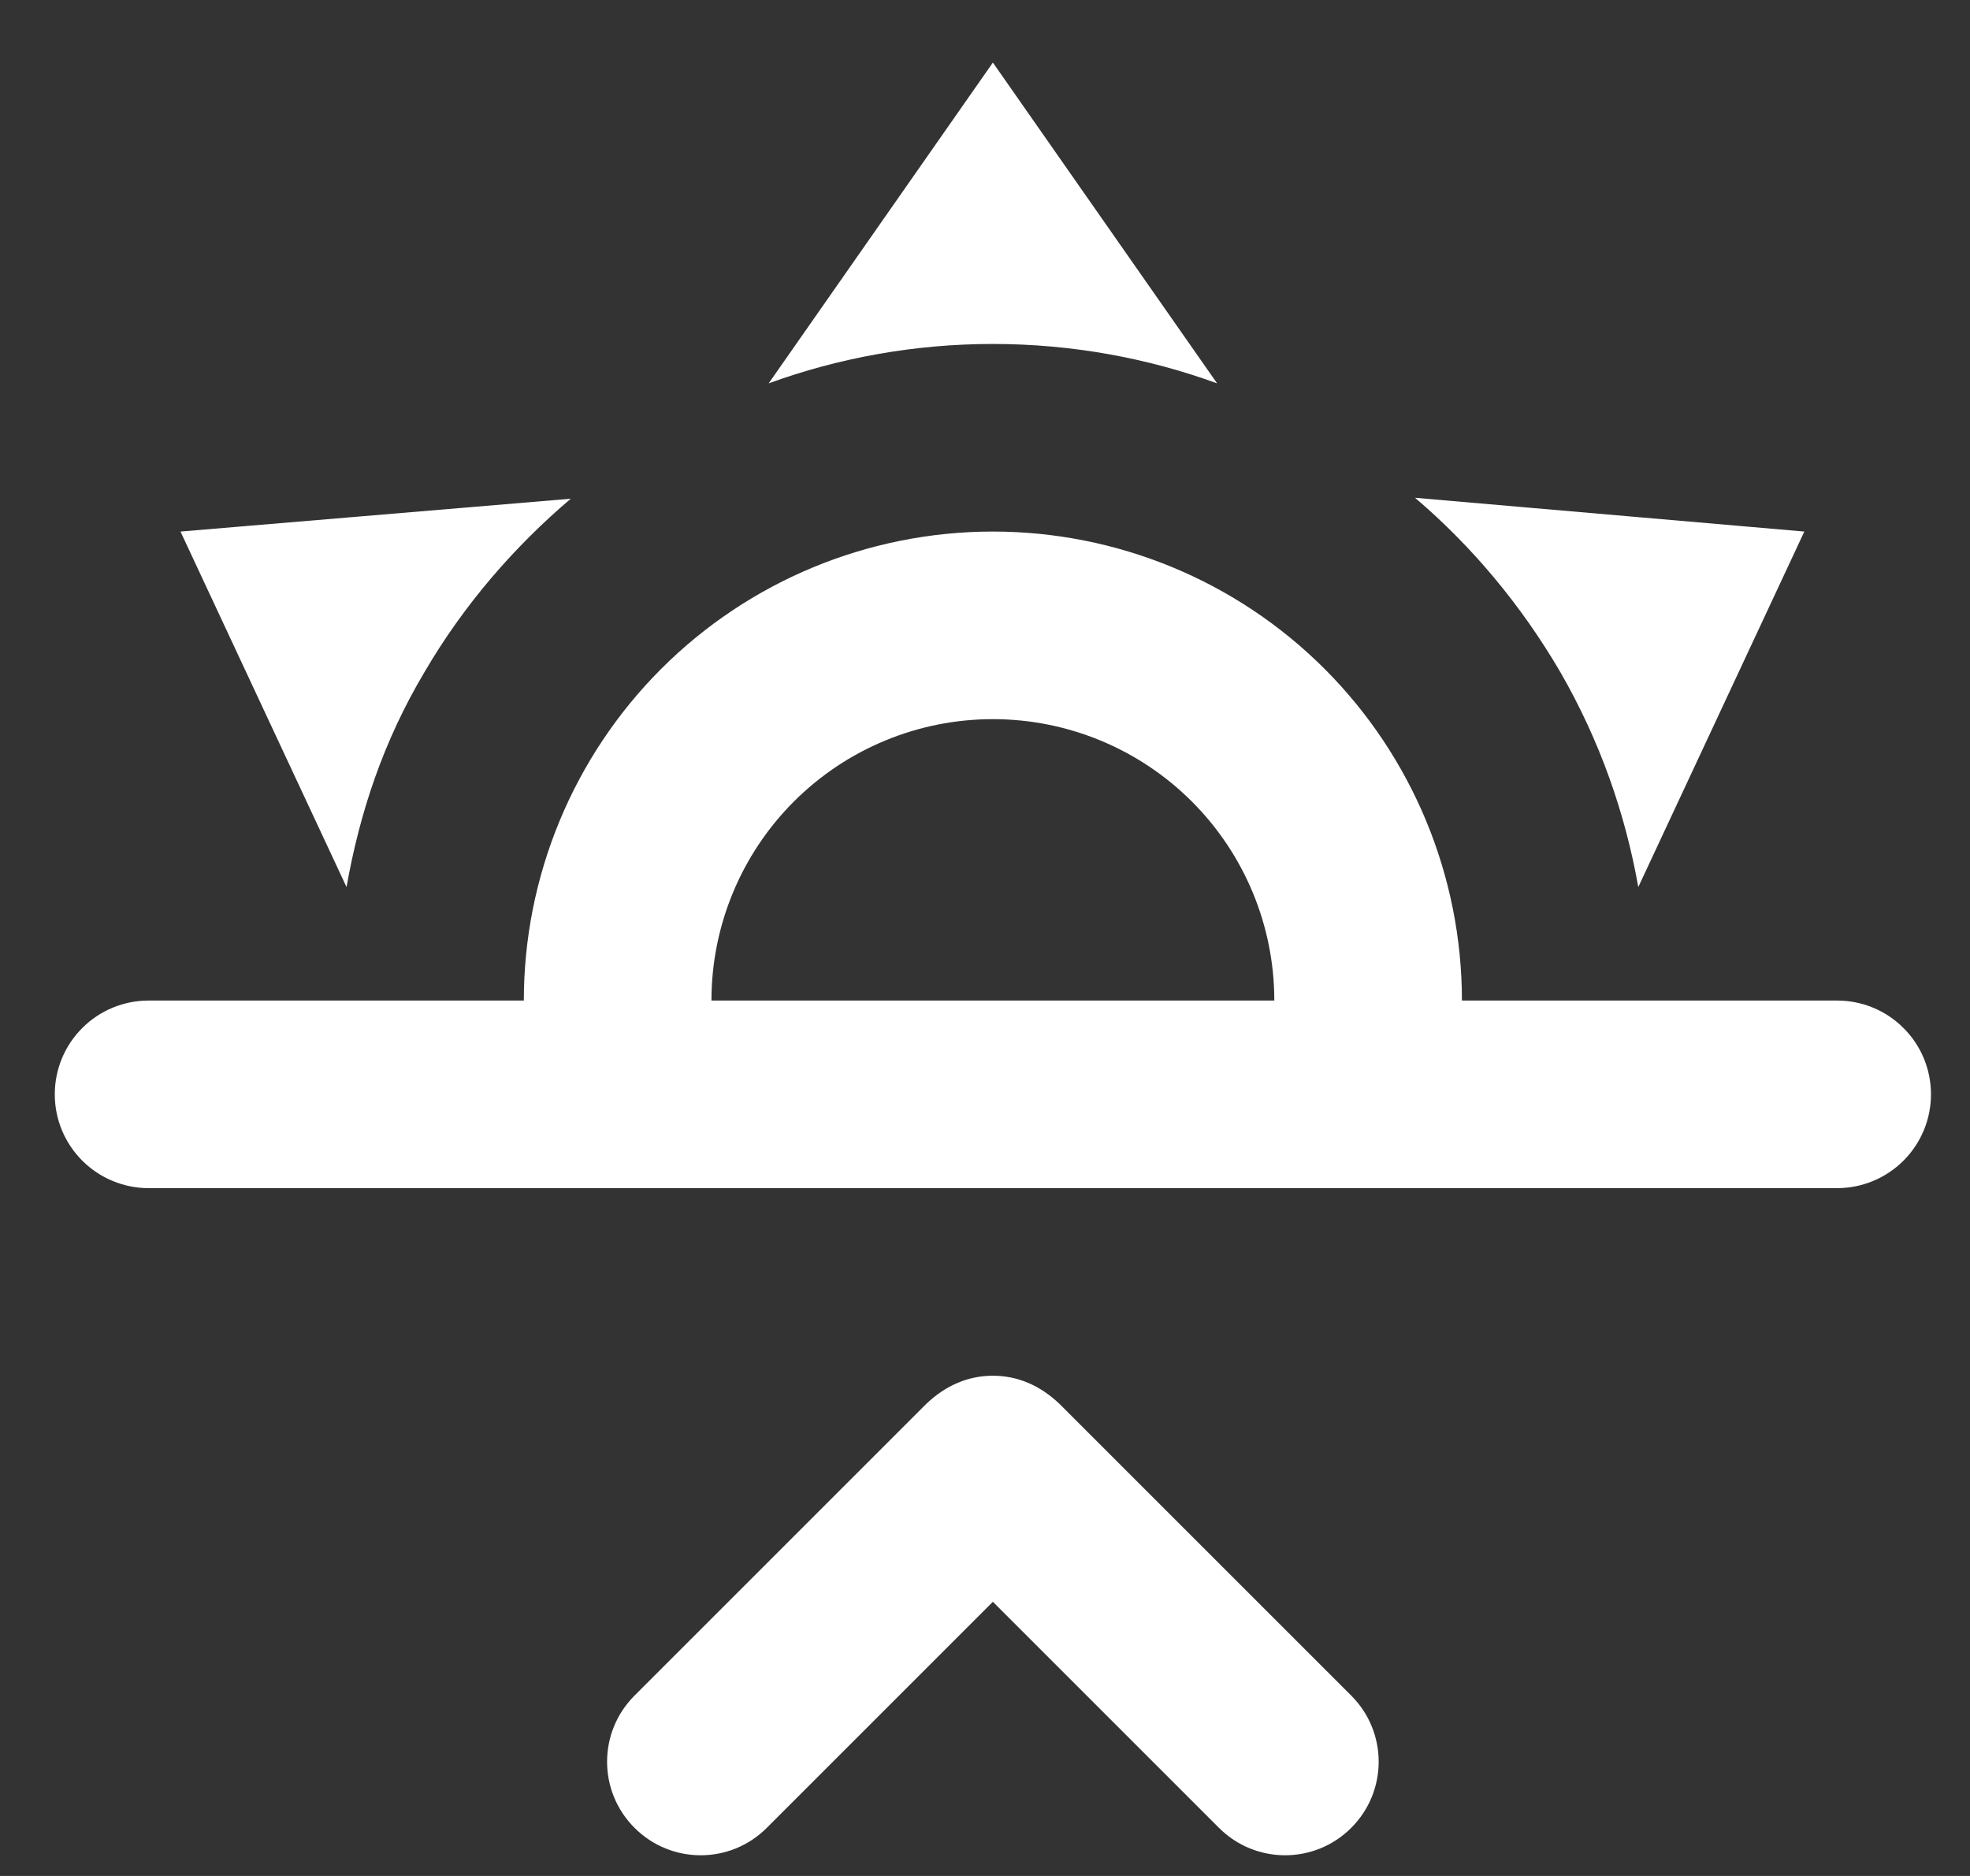 <svg width="21" height="20" viewBox="0 0 21 20" fill="none" xmlns="http://www.w3.org/2000/svg">
<rect x="0" y="0" width="21" height="20" fill="#333333" stroke="none"/>
<path d="M1.584 10.667H5.584C5.584 9.341 6.111 8.069 7.048 7.131C7.986 6.193 9.258 5.667 10.584 5.667C11.91 5.667 13.182 6.193 14.12 7.131C15.057 8.069 15.584 9.341 15.584 10.667H19.584C19.849 10.667 20.104 10.772 20.291 10.96C20.479 11.147 20.584 11.401 20.584 11.667C20.584 11.932 20.479 12.186 20.291 12.374C20.104 12.561 19.849 12.667 19.584 12.667H1.584C1.319 12.667 1.064 12.561 0.877 12.374C0.689 12.186 0.584 11.932 0.584 11.667C0.584 11.401 0.689 11.147 0.877 10.96C1.064 10.772 1.319 10.667 1.584 10.667ZM13.584 10.667C13.584 9.871 13.268 9.108 12.705 8.545C12.143 7.983 11.38 7.667 10.584 7.667C9.788 7.667 9.025 7.983 8.463 8.545C7.9 9.108 7.584 9.871 7.584 10.667H13.584ZM10.584 0.667L12.974 4.087C12.234 3.817 11.424 3.667 10.584 3.667C9.744 3.667 8.934 3.817 8.194 4.087L10.584 0.667ZM1.924 5.667L6.084 5.317C5.484 5.827 4.944 6.447 4.524 7.167C4.084 7.907 3.834 8.667 3.694 9.457L1.924 5.667ZM19.234 5.667L17.464 9.457C17.324 8.667 17.054 7.897 16.634 7.167C16.214 6.447 15.684 5.817 15.084 5.307L19.234 5.667ZM11.294 14.967L14.404 18.077C14.794 18.467 14.794 19.097 14.404 19.487C14.014 19.877 13.384 19.877 12.994 19.487L10.584 17.077L8.174 19.487C7.784 19.877 7.154 19.877 6.764 19.487C6.374 19.097 6.374 18.467 6.764 18.077L9.874 14.967C10.084 14.767 10.324 14.667 10.584 14.667C10.844 14.667 11.084 14.767 11.294 14.967Z" fill="white"/>
</svg>

